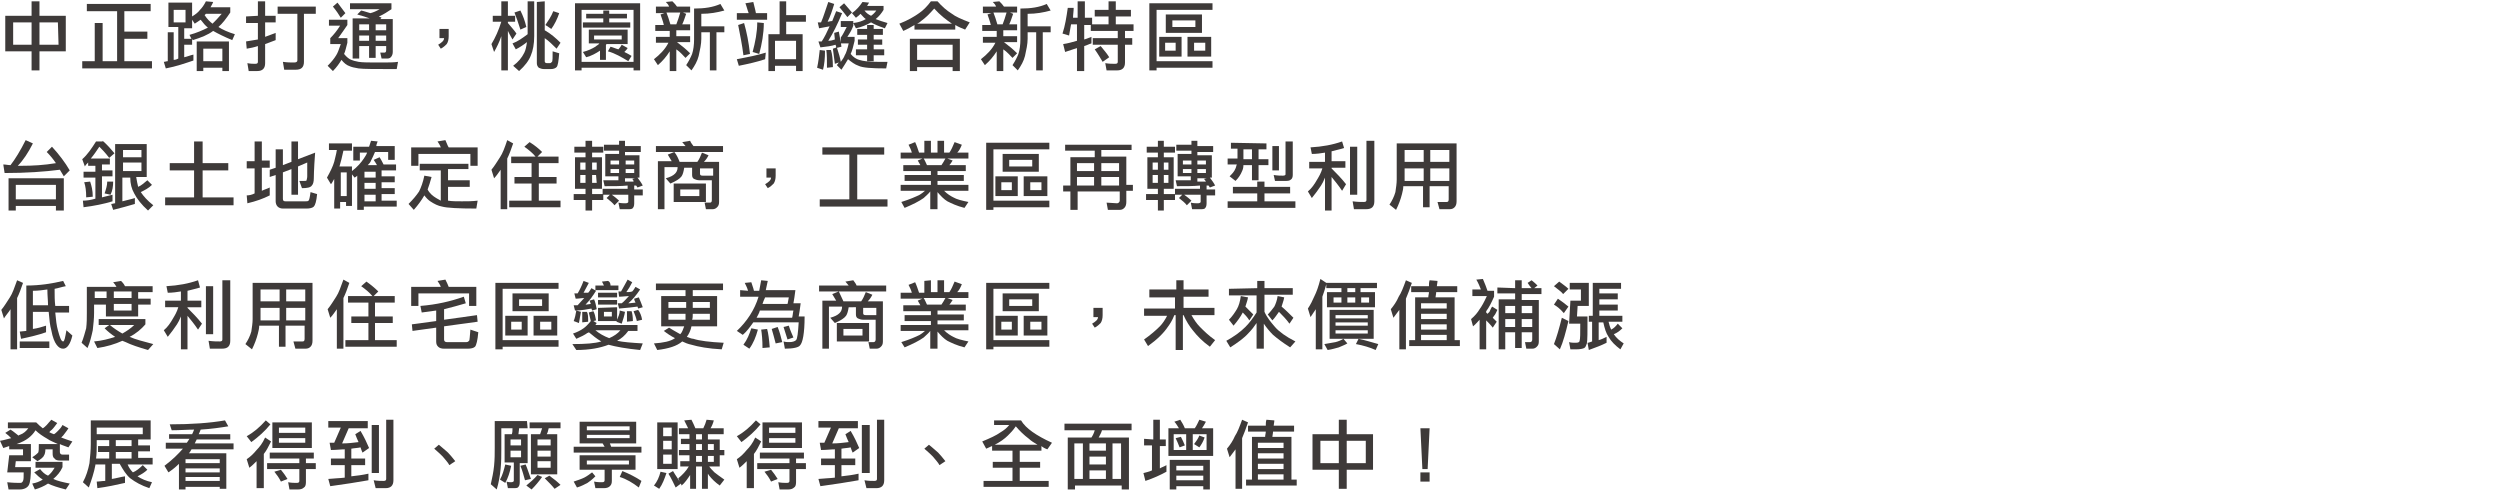 <?xml version="1.0" encoding="utf-8"?>
<!-- Generator: Adobe Illustrator 25.2.3, SVG Export Plug-In . SVG Version: 6.00 Build 0)  -->
<svg version="1.1" id="圖層_1" xmlns="http://www.w3.org/2000/svg" xmlns:xlink="http://www.w3.org/1999/xlink" x="0px" y="0px"
	 viewBox="0 0 380 75" style="enable-background:new 0 0 380 75;" xml:space="preserve">
<style type="text/css">
	.st0{fill:#3E3A39;}
</style>
<path class="st0" d="M4.8,2.4V0.2H6v2.2h4v5.4H6v2.9H4.8V7.8h-4V2.4H4.8z M4.8,3.4H2v3.4h2.8V3.4z M8.8,3.4H6v3.4h2.9L8.8,3.4
	L8.8,3.4z"/>
<path class="st0" d="M22.9,0.6v1.1h-4v3.1h3.5v1.1h-3.5v3.4h4.2v1.1H12.5V9.3h1.9V3.5h1.2v5.8h2.2V1.7h-4.6V0.6H22.9z"/>
<path class="st0" d="M29.2,0.6v1.9c0.5-0.3,0.9-0.6,1.2-1c0.3-0.3,0.6-0.7,0.9-1.3l1.1,0.1c-0.1,0.3-0.3,0.6-0.4,0.8h3v0.8
	c-0.6,0.9-1.2,1.7-1.8,2.2c0.6,0.4,1.5,0.8,2.5,1.1l-0.4,0.9c-1.2-0.5-2.2-1-2.9-1.4c-0.8,0.6-1.8,1-3.1,1.4l-0.1-0.2v0.9H28v1.9
	c0.5-0.1,0.9-0.3,1.4-0.4v0.9c-1.2,0.4-2.6,0.9-4.2,1.2l-0.3-1c0.2,0,0.4-0.1,0.6-0.1V4.9h0.9v4.2c0.3,0,0.5-0.1,0.7-0.2V4.1h-1.5
	V0.4h3.6V0.6z M28.2,1.5h-1.8v1.9h1.8V1.5z M28.8,5.3c1.1-0.3,2-0.7,2.8-1.1c-0.4-0.3-0.7-0.7-1.1-1.2c-0.3,0.2-0.6,0.4-0.9,0.6
	L29.2,3v1.3H28v1.6h1.1L28.8,5.3z M34.8,10.8h-1v-0.5h-2.9v0.5h-1V6.3h4.9V10.8z M33.8,9.3V7.4h-2.9v1.9H33.8z M32.3,3.6
	c0.4-0.4,0.9-0.9,1.4-1.5h-2.4c-0.1,0.1-0.1,0.1-0.2,0.2C31.5,2.9,31.9,3.3,32.3,3.6z"/>
<path class="st0" d="M39.2,2.4V0.2h1.1v2.2h1.6v1h-1.6v2.2c0.5-0.2,1.1-0.4,1.6-0.6v1.1c-0.5,0.2-1.1,0.4-1.6,0.6v2.9
	c0,0.4-0.1,0.7-0.3,0.9s-0.5,0.3-0.9,0.3h-1.3l-0.2-1.2c0.5,0.1,0.9,0.1,1.2,0.1s0.4-0.1,0.4-0.3V7c-0.6,0.2-1.1,0.3-1.7,0.4
	l-0.1-1.1C38,6.2,38.6,6.1,39.2,6V3.5h-1.8v-1L39.2,2.4L39.2,2.4z M48,1v1.1h-1.8v7.3c0,0.4-0.1,0.7-0.3,0.9c-0.2,0.2-0.5,0.3-1,0.3
	h-1.7L43,9.4c0.7,0.1,1.2,0.1,1.7,0.1c0.3,0,0.5-0.1,0.5-0.3V2.1h-3V1H48z"/>
<path class="st0" d="M52.8,3v0.8c-0.4,0.6-0.9,1.3-1.4,2h1.4v0.7c-0.2,0.7-0.3,1.3-0.5,1.7c0.4,0.5,0.8,0.8,1.1,0.9
	c0.2,0.1,0.6,0.2,1.1,0.3c0.6,0.1,1.6,0.1,3.3,0.1c1.2,0,2.1,0,2.7-0.1l-0.2,1.1c-3.2,0-5.1,0-5.8-0.1c-0.6-0.1-1.1-0.2-1.5-0.4
	c-0.3-0.1-0.7-0.4-1.1-0.9c-0.3,0.5-0.7,1.1-1.3,1.7L49.8,10c0.6-0.6,1-1.1,1.3-1.6c0.2-0.3,0.4-0.8,0.7-1.7h-1.6V5.8
	c0.5-0.5,1-1.1,1.5-1.9H50V3H52.8z M52.5,2l-0.7,0.7c-0.3-0.5-0.7-1.1-1.2-1.7l0.7-0.6C51.7,0.9,52.1,1.5,52.5,2z M59.5,0.6v0.8
	c-0.6,0.4-1.2,0.8-1.9,1.1c0.1,0.1,0.3,0.1,0.4,0.2l-0.2,0.2h1.9v5c0,0.3-0.1,0.6-0.3,0.8c-0.2,0.2-0.4,0.2-0.7,0.2H58L57.8,8h0.6
	c0.2,0,0.3-0.1,0.3-0.4V7h-1.6v1.8h-1V7h-1.5v1.9h-1V2.8h2.6c-0.5-0.2-1.2-0.4-1.9-0.6l0.6-0.6c0.5,0.1,1,0.3,1.4,0.4
	c0.4-0.1,0.9-0.3,1.4-0.6h-4.5V0.5h6.3V0.6z M56.1,4.6V3.7h-1.5v0.9H56.1z M56.1,6.2V5.4h-1.5v0.8H56.1z M57.1,4.6h1.6V3.7h-1.6V4.6
	z M57.1,6.2h1.6V5.4h-1.6V6.2z"/>
<path class="st0" d="M67.9,6.7c-0.2,0.2-0.5,0.5-0.9,0.7l-0.4-0.6c0.5-0.3,0.9-0.6,0.9-1h-0.7V4.4h1.4v1.1C68.2,6,68.1,6.4,67.9,6.7
	z"/>
<path class="st0" d="M76.2,2.4V0.2h1v2.2h1.1v0.9h-1.1v0.2c0.4,0.5,0.9,1,1.3,1.6L77.9,6c-0.3-0.5-0.5-0.9-0.7-1.3v6h-1V5.5
	c-0.3,0.9-0.7,1.7-1.1,2.4l-0.4-1.2c0.6-1,1.1-2.1,1.5-3.4h-1.3V2.4H76.2z M81.2,0.2v5.3c0,1.2-0.2,2.2-0.5,2.9
	c-0.3,0.8-0.9,1.6-1.8,2.4L78,10c0.8-0.6,1.3-1.2,1.7-2c0.2-0.4,0.3-0.9,0.4-1.6c-0.5,0.4-1.1,0.8-1.7,1.1l-0.5-0.9
	c0.8-0.3,1.5-0.8,2.3-1.4v-5H81.2z M80,4.1l-0.9,0.4c-0.3-1-0.6-1.8-0.9-2.6l0.9-0.3C79.5,2.4,79.8,3.2,80,4.1z M82.8,0.2v4.4
	c0.9,0.5,1.7,1.2,2.4,1.9l-0.6,0.9c-0.6-0.6-1.2-1.2-1.8-1.6v3.5c0,0.2,0.1,0.3,0.4,0.3h0.4c0.1,0,0.2-0.1,0.3-0.2
	C84,9.3,84,8.7,84,7.8l1,0.3c-0.1,1.2-0.2,1.9-0.4,2.1c-0.2,0.2-0.5,0.3-0.9,0.3h-1c-0.3,0-0.6-0.1-0.8-0.2
	c-0.2-0.2-0.3-0.4-0.3-0.7V0.3L82.8,0.2L82.8,0.2z M85,2c-0.3,0.9-0.7,1.7-1.2,2.4l-0.9-0.6c0.4-0.6,0.9-1.3,1.2-2.1L85,2z"/>
<path class="st0" d="M97.3,10.7h-1v-0.4h-7.9v0.4h-1V0.5h9.9V10.7z M96.3,9.4V1.5h-7.9v7.9H96.3z M95.4,4.6v2.1h-3.2
	c-0.1,0.1-0.1,0.1-0.1,0.2v2.2h-0.9V7.7c-0.6,0.4-1.3,0.8-2.1,1l-0.5-0.8c0.8-0.2,1.4-0.5,1.9-0.8c0.2-0.2,0.5-0.3,0.6-0.5h-1.6V4.5
	h5.9V4.6z M91.7,2.1V1.6h0.9v0.5h2.7v0.7h-2.7v0.6h3.2v0.8h-7.2V3.4h3.1V2.8h-2.6V2.1H91.7z M94.5,5.4h-4.2V6h4.2V5.4z M94,7.5
	c0.2-0.2,0.4-0.5,0.5-0.7l0.9,0.5c-0.1,0.2-0.3,0.4-0.5,0.6c0.4,0.2,0.8,0.4,1.1,0.6l-0.5,0.8c-1-0.6-2-1.2-3.1-1.5l0.4-0.7
	C93.2,7.2,93.6,7.4,94,7.5z"/>
<path class="st0" d="M102.9,1h2v0.9h-1.1l0.5,0.2c-0.2,0.6-0.4,1.2-0.6,1.6h1.2v0.9h-2.1v0.9h2.1v0.9h-2c0.8,0.6,1.4,1.1,2,1.7
	l-0.7,0.7c-0.4-0.4-0.8-0.9-1.4-1.3v3.3h-1v-3c-0.5,0.8-1.1,1.5-1.8,2.1L99.4,9c0.9-0.7,1.7-1.5,2.2-2.5h-1.9V5.6h2.1V4.7h-2.2V3.8
	h1.3c-0.1-0.5-0.3-1-0.5-1.6L101,2h-1.3V1h2c-0.1-0.3-0.3-0.5-0.5-0.7l1-0.1C102.5,0.5,102.7,0.7,102.9,1z M102.8,3.7
	c0.2-0.5,0.4-1.1,0.6-1.8h-2.1c0.2,0.5,0.4,1.1,0.6,1.8H102.8z M110.1,1.6c-1.1,0.3-2.2,0.5-3.5,0.5V4h3.5v0.9h-1.2v5.8h-1V4.9h-1.3
	v1c0,0.8-0.2,1.7-0.4,2.6c-0.2,0.8-0.6,1.5-1.1,2.2l-0.8-0.8c0.4-0.6,0.7-1.2,0.9-1.7c0.2-0.6,0.3-1.4,0.3-2.2V1.3
	c1.6,0,2.9-0.2,4-0.7L110.1,1.6z"/>
<path class="st0" d="M114.9,2h1.7v1H112V2h1.8c-0.2-0.5-0.3-1-0.5-1.5l1.2-0.2C114.6,0.8,114.8,1.4,114.9,2z M116.3,9
	c-1.2,0.4-2.5,0.7-4,1L112,9c1.6-0.3,3.1-0.6,4.4-1L116.3,9L116.3,9z M114,8.2l-1,0.2c-0.2-1.6-0.5-3.1-0.8-4.6l0.9-0.3
	C113.5,4.9,113.8,6.4,114,8.2z M116.1,3.5c0,1.6-0.3,3.2-0.7,4.7l-1-0.3c0.4-1.5,0.7-3,0.7-4.5L116.1,3.5z M119.5,0.2v2.1h3v1h-3
	v1.9h2.5v5.6h-1V10h-3.2v0.8h-1V5.2h1.7v-5H119.5z M121,9V6.2h-3.2V9H121z"/>
<path class="st0" d="M126.8,0.6c-0.3,1-0.6,1.9-1,2.7c0.2,0,0.4-0.1,0.7-0.1c0.2-0.5,0.4-1,0.6-1.5L128,2c-0.7,1.7-1.4,3.1-2.1,4.2
	c0.4,0,0.7-0.1,1-0.2c0-0.3-0.1-0.7-0.1-1l0.7-0.2c0.1,0.7,0.3,1.5,0.4,2.3l-0.8,0.2c0-0.2,0-0.3-0.1-0.5c-0.6,0.2-1.4,0.3-2.3,0.4
	l-0.3-0.9c0.2,0,0.4,0,0.5,0c0.4-0.6,0.8-1.4,1.2-2.3c-0.5,0.1-1,0.2-1.6,0.3l-0.2-0.9c0.2,0,0.3,0,0.5,0c0.4-0.9,0.7-2,1.1-3.1
	L126.8,0.6z M125.4,7.7c0,1.2-0.1,2.1-0.3,2.9l-0.9-0.3c0.2-0.9,0.3-1.8,0.4-2.7L125.4,7.7z M126.6,10.2l-0.9,0.1c0-1.1,0-2-0.1-2.7
	h0.7C126.5,8.2,126.6,9.1,126.6,10.2z M127.8,9.4c0.3-0.4,0.5-0.7,0.6-1c0.2-0.3,0.4-0.9,0.6-1.8h-1.2V5.7c0.3-0.4,0.6-1,0.9-1.6
	h-0.9V3.2h1.9v0.7c-0.2,0.6-0.5,1.1-0.9,1.7h1.1v0.6c-0.2,0.9-0.4,1.6-0.6,2c0.4,0.5,0.9,0.8,1.3,0.9c0.6,0.2,1.5,0.3,2.8,0.3
	c0.5,0,1,0,1.5,0l-0.2,1c-2.2,0-3.6-0.1-4.2-0.4c-0.6-0.2-1.1-0.6-1.6-1c-0.3,0.5-0.6,1-1,1.6l-0.7-0.7c0.1-0.1,0.2-0.3,0.3-0.4
	l-0.6,0.2c-0.1-0.8-0.2-1.5-0.3-2.3l0.6-0.2C127.5,8.1,127.7,8.8,127.8,9.4z M129.5,1.9l-0.7,0.7c-0.3-0.4-0.7-0.9-1.2-1.5l0.7-0.6
	C128.7,1,129.2,1.5,129.5,1.9z M132.1,0.4c-0.1,0.2-0.2,0.3-0.3,0.5h2.5v0.6c-0.3,0.5-0.7,1-1.2,1.4c0.5,0.2,1.1,0.4,1.8,0.6
	l-0.4,0.8c-0.9-0.3-1.6-0.6-2.1-0.9c-0.7,0.4-1.4,0.7-2.3,0.9l-0.4-0.8c0.8-0.1,1.4-0.3,1.9-0.6c-0.3-0.2-0.5-0.5-0.8-0.8
	c-0.2,0.2-0.4,0.4-0.7,0.6L129.5,2c0.7-0.5,1.2-1.1,1.6-1.7L132.1,0.4z M131.8,4.4V3.8h1v0.6h1.4v0.9h-1.4V6h1.3v0.8h-1.3v0.7h1.6
	v0.9h-1.6v0.9h-1V8.4h-1.7V7.5h1.7V6.8h-1.4V6h1.4V5.3h-1.5V4.4H131.8z M132.4,2.4c0.3-0.2,0.6-0.5,0.8-0.8h-1.8
	C131.7,2,132,2.2,132.4,2.4z"/>
<path class="st0" d="M142.5,0.2c0.7,0.8,1.4,1.4,2.2,1.9c0.5,0.4,1.4,0.8,2.7,1.3l-0.7,1.1c-0.5-0.2-1-0.4-1.5-0.7v0.7H139V3.8
	c-0.5,0.3-1,0.6-1.7,0.9l-0.6-1.1c1.3-0.5,2.3-1.1,3-1.6c0.6-0.4,1.2-1,1.8-1.8h0.5H142.5z M145.9,10.8h-1.1v-0.6h-5.4v0.6h-1.1V5.9
	h7.6V10.8z M144.8,9.1V6.8h-5.4v2.3H144.8z M144.7,3.6c-0.9-0.6-1.8-1.3-2.7-2.3c-0.7,0.8-1.3,1.4-2,1.9c-0.2,0.2-0.4,0.3-0.6,0.4
	H144.7z"/>
<path class="st0" d="M152.6,1h2v0.9h-1.1l0.5,0.2c-0.2,0.6-0.4,1.2-0.6,1.6h1.2v0.9h-2.1v0.9h2.1v0.9h-2c0.8,0.6,1.4,1.1,2,1.7
	l-0.7,0.7c-0.4-0.4-0.8-0.9-1.4-1.3v3.3h-1v-3c-0.5,0.8-1.1,1.5-1.8,2.1L149.1,9c0.9-0.7,1.7-1.5,2.2-2.5h-1.9V5.6h2.1V4.7h-2.2V3.8
	h1.3c-0.1-0.5-0.3-1-0.5-1.6l0.6-0.2h-1.3V1h2c-0.1-0.3-0.3-0.5-0.5-0.7l1-0.1C152.2,0.5,152.4,0.7,152.6,1z M152.4,3.7
	c0.2-0.5,0.4-1.1,0.6-1.8h-2c0.2,0.5,0.4,1.1,0.6,1.8H152.4z M159.7,1.6c-1.1,0.3-2.2,0.5-3.5,0.5V4h3.5v0.9h-1.2v5.8h-1V4.9h-1.3v1
	c0,0.8-0.2,1.7-0.4,2.6c-0.2,0.8-0.6,1.5-1.1,2.2l-0.8-0.8c0.4-0.6,0.7-1.2,0.9-1.7c0.2-0.6,0.3-1.4,0.3-2.2V1.3
	c1.6,0,2.9-0.2,4-0.7L159.7,1.6z"/>
<path class="st0" d="M163.2,1.2c0,0.5-0.1,1-0.1,1.5h0.7V0.2h1.1v2.5h1.1v1h2.5V2.5h-2.1v-1h2.1V0.2h1.1v1.3h2.3v1h-2.3v1.2h2.7v1
	H171v1.1h1.1v1H171v2.7c0,0.4-0.1,0.7-0.3,0.9s-0.5,0.3-0.9,0.3h-1.6L168,9.6c0.6,0.1,1.1,0.1,1.5,0.1c0.3,0,0.4-0.1,0.4-0.3V6.8
	h-3.8v-1h3.8V4.7h-4.1V3.8h-1V6c0.4-0.1,0.8-0.3,1.1-0.4v1c-0.4,0.1-0.7,0.3-1.1,0.4v3.8h-1.1V7.3c-0.6,0.2-1.2,0.4-1.8,0.6
	l-0.3-1.2c0.7-0.1,1.4-0.3,2.1-0.5V3.7h-0.9c-0.1,0.6-0.2,1.2-0.3,1.7l-1-0.3c0.4-1.2,0.6-2.5,0.8-3.9H163.2z M168.6,8.7l-1,0.7
	c-0.3-0.5-0.7-1.2-1.2-1.9l0.9-0.5C167.8,7.6,168.3,8.2,168.6,8.7z"/>
<path class="st0" d="M184.3,1.5h-8.5v7.8h8.5v1h-8.5v0.4h-1.1V0.5h9.6V1.5z M179.6,5.6v3h-3.4v-3H179.6z M178.7,6.5h-1.6v1.2h1.6
	V6.5z M182.7,2.2V5h-5.5V2.2H182.7z M181.7,3.1h-3.5v1h3.5V3.1z M184.1,5.6v3h-3.6v-3H184.1z M183.2,6.5h-1.7v1.2h1.7V6.5z"/>
<path class="st0" d="M5,21.8c-0.7,1.4-1.5,2.6-2.3,3.4c0.2,0,0.4,0,0.6,0c1.7,0,3.4-0.1,5.2-0.4c-0.4-0.6-0.9-1.2-1.4-1.7l0.8-0.8
	c1.1,1.2,2,2.4,2.7,3.6l-0.9,0.9c-0.2-0.3-0.4-0.7-0.6-1c-2.3,0.3-5.1,0.5-8.4,0.5L0.5,25c0.4,0,0.7,0.1,1.1,0.1
	c0.7-0.9,1.5-2.2,2.3-3.8L5,21.8z M9.7,32H8.5v-0.7H2.4V32H1.3v-4.9h8.4V32z M8.5,30.3v-2.2H2.4v2.2H8.5z"/>
<path class="st0" d="M15.6,21.4c0.7,0.6,1.3,1.3,1.8,1.9L16.6,24c-0.6-0.8-1.1-1.3-1.5-1.7c-0.4,0.6-0.8,1.2-1.3,1.8h2.9V25h-1.2
	v0.9h1.6v0.9h-1.6V30c0.5-0.1,1.1-0.3,1.6-0.4v1c-1.3,0.4-2.8,0.7-4.4,0.9l-0.1-1c0.6,0,1.2-0.1,1.9-0.3V27h-1.8v-0.9h1.8v-0.9h-1.1
	v-0.5c-0.2,0.2-0.4,0.4-0.5,0.6l-0.4-1.1c0.8-0.7,1.4-1.6,2.1-2.7h0.5h0.5V21.4z M14.1,29.9l-1,0.1c0-1-0.1-1.7-0.3-2.3l0.9-0.1
	C13.9,28.2,14.1,28.9,14.1,29.9z M17.2,27.6c0,0.7-0.1,1.4-0.4,2l-0.9-0.2c0.2-0.6,0.4-1.2,0.4-1.8H17.2z M22.4,26.9h-1.7
	c0.1,0.6,0.2,1.1,0.3,1.5c0.5-0.2,0.9-0.6,1.4-1l0.7,0.7c-0.5,0.5-1.1,0.8-1.7,1.1c0.4,0.6,1,1.3,1.9,2L22.5,32
	c-1-0.9-1.7-1.8-2.1-2.6c-0.4-0.7-0.6-1.5-0.6-2.4h-1.2v3.6c0.7-0.2,1.3-0.3,1.9-0.5V31c-1,0.3-2.1,0.6-3.3,0.9L16.9,31
	c0.2,0,0.4-0.1,0.6-0.1v-9h4.8v5H22.4z M21.5,23.9v-1.1h-2.8v1.1H21.5z M21.5,26v-1.3h-2.8V26H21.5z"/>
<path class="st0" d="M29.5,24.8v-3.3h1.3v3.3h3.9v1.1h-3.9V30h4.7v1.2H25.1V30h4.4v-4.1h-3.7v-1.1H29.5z"/>
<path class="st0" d="M38.7,24.4v-2.9h1.1v2.9H41v1.1h-1.2V29c0.4-0.2,0.8-0.3,1.2-0.5v1.2c-1,0.5-2.1,0.9-3.4,1.2l-0.1-1.2
	c0.4,0,0.8-0.1,1.2-0.3v-3.8h-1.2v-1.1h1.2V24.4z M47.7,27.1c0,0.5-0.1,0.9-0.3,1.1c-0.2,0.3-0.7,0.4-1.5,0.4l-0.4-1.1h0.7
	c0.2,0,0.4,0,0.4-0.1s0.1-0.3,0.1-0.6v-2.1l-1.4,0.6v4.3h-1v-3.9L43,26.2v4c0,0.3,0.1,0.4,0.4,0.4h3c0.2,0,0.4,0,0.5-0.1
	c0.1-0.1,0.2-0.5,0.3-1.3l1,0.3c-0.1,1.1-0.3,1.7-0.5,1.9c-0.2,0.2-0.6,0.3-1.1,0.3H43c-0.3,0-0.6-0.1-0.8-0.3
	c-0.2-0.2-0.3-0.5-0.3-0.8v-4L41,26.9v-1.1l0.9-0.3v-2.8H43v2.4l1.3-0.5v-3.1h1v2.7l2.6-1C47.7,25.8,47.7,27.1,47.7,27.1z"/>
<path class="st0" d="M53.5,21.9v1h-1.3c-0.2,1-0.4,1.7-0.6,2.4h1.9V26c0.8-0.6,1.4-1.3,1.8-1.9c0.2-0.3,0.4-0.6,0.5-0.9h-1.1v1.2h-1
	v-2.1h2.4c0.1-0.3,0.2-0.6,0.3-0.9l1,0.1c-0.1,0.3-0.2,0.5-0.2,0.7H60v2.1h-1v-1.2h-2c-0.2,0.5-0.4,0.9-0.6,1.3
	c-0.1,0.3-0.3,0.5-0.5,0.7h1.4c-0.1-0.2-0.3-0.5-0.5-0.8l0.9-0.4c0.2,0.3,0.4,0.7,0.6,1.1h1.9v0.9H58v0.9h2v0.9h-2v0.9h2v0.9h-2v1
	h2.3v0.9h-5v0.5h-1v-5.2c-0.1,0.1-0.2,0.2-0.4,0.3l-0.4-0.5v4.8h-0.9v-0.6h-0.9v1h-0.9v-4.5c-0.2,0.3-0.3,0.6-0.5,0.8l-0.6-1
	c0.5-0.9,0.9-1.7,1.1-2.4c0.1-0.5,0.3-1.1,0.4-1.8H50v-1h3.5V21.9z M52.7,29.8v-3.6h-0.9v3.6H52.7z M57.1,26.1h-1.7V27h1.7V26.1z
	 M57.1,27.8h-1.7v0.9h1.7V27.8z M57.1,30.6v-1h-1.7v1H57.1z"/>
<path class="st0" d="M71.2,24.7v1h-3.1v1.7h3.3v1h-3.3v2.1c0.6,0.1,1.3,0.1,2.1,0.1c0.8,0,1.6,0,2.4-0.1l-0.2,1.2
	c-2.7,0-4.5-0.1-5.2-0.3c-0.6-0.1-1.2-0.4-1.8-0.8c-0.3-0.2-0.6-0.5-0.9-0.9c-0.4,0.7-0.9,1.4-1.6,2.2L62.1,31
	c0.7-0.7,1.2-1.3,1.6-1.9c0.3-0.6,0.6-1.4,0.8-2.4l1.1,0.2c-0.2,0.7-0.4,1.4-0.6,1.9c0.3,0.6,0.8,1,1.3,1.3c0.2,0.1,0.5,0.3,0.7,0.4
	v-4.6h-3.2v-1h7.4V24.7z M68.2,22.4h4.4v2.8h-1.1v-1.8h-7.9v1.8h-1.1v-2.8H67c-0.1-0.3-0.3-0.6-0.5-0.9l1.2-0.2
	C67.9,21.7,68,22.1,68.2,22.4z"/>
<path class="st0" d="M78,21.8c-0.3,0.9-0.6,1.7-0.9,2.3v7.7h-1v-6c-0.3,0.4-0.6,0.9-1,1.3l-0.4-1.3c0.5-0.6,0.9-1.3,1.3-1.9
	c0.4-0.6,0.7-1.4,1.1-2.6L78,21.8z M82.4,23.1l-0.7,0.7h3.2v1h-3v2.1h2.7v1h-2.7v2.6h3.3v1h-7.8v-1h3.4v-2.6h-2.6v-1h2.6v-2.1h-3.1
	v-1h3.7c-0.4-0.5-1-1-1.7-1.5l0.8-0.7C81.3,22.1,81.9,22.6,82.4,23.1z"/>
<path class="st0" d="M89,22.3v-0.9h1v0.9h1.7v0.9H90v0.7h1.5v4.8H90v0.8h1.7v0.9H90V32h-1v-1.6h-1.8v-0.9H89v-0.8h-1.6v-4.8H89v-0.7
	h-1.7v-0.9H89z M89,25.8v-1.1h-0.8v1.1H89z M89,26.6h-0.8v1.2H89V26.6z M90,25.8h0.7v-1.1H90V25.8z M90.6,26.6H90v1.2h0.7L90.6,26.6
	L90.6,26.6z M94.1,22.2v-0.8H95v0.8h2.4v0.9H95v0.5h2.2V27h-0.3c0.3,0.4,0.6,0.8,0.8,1.2l-0.8,0.3c-0.1-0.1-0.1-0.2-0.2-0.3
	c-0.1,0-0.2,0-0.3,0v0.6h1.3v0.9h-1.3v1.2c0,0.4-0.1,0.6-0.2,0.7c-0.1,0.2-0.4,0.2-0.8,0.2h-1.2l-0.2-1c0.4,0.1,0.8,0.1,1.1,0.1
	c0.2,0,0.4-0.1,0.4-0.2v-1.1H93c0.4,0.3,0.8,0.6,1.1,0.9l-0.7,0.7c-0.3-0.4-0.7-0.7-1.2-1.1l0.5-0.5h-1.1v-0.9h3.8v-0.5
	c-1,0.1-2.1,0.1-3.5,0.1l-0.2-0.9c0.8,0,1.6,0,2.3,0v-0.6h-2v-3.4h2.1v-0.5h-2.3V22h2.3V22.2z M94.1,25v-0.6h-1.3V25H94.1z
	 M94.1,25.7h-1.3v0.6h1.3V25.7z M95.1,25h1.3v-0.6h-1.3V25z M96.4,25.7h-1.3v0.6h1.3V25.7z M96.1,27.2l0.4-0.1H95v0.5
	c0.5,0,0.9,0,1.3,0C96.3,27.4,96.2,27.3,96.1,27.2z"/>
<path class="st0" d="M105.4,22.2h4.5v0.9H99.7v-0.9h4.5c-0.2-0.2-0.3-0.4-0.5-0.6l1.2-0.2C105,21.7,105.2,21.9,105.4,22.2z
	 M103.3,24.6h2.7c0.3-0.4,0.5-0.9,0.7-1.4l1,0.4c-0.2,0.4-0.4,0.7-0.7,1h2.3v6.1c0,0.4-0.1,0.6-0.3,0.8c-0.2,0.2-0.4,0.3-0.7,0.3h-1
	l-0.2-1h0.8c0.2,0,0.3-0.1,0.3-0.4v-3h-1.9c-0.3,0-0.6-0.1-0.8-0.2c-0.2-0.1-0.3-0.3-0.3-0.6v-1.1H104c-0.1,0.6-0.2,1-0.4,1.3
	c-0.3,0.4-0.8,0.7-1.7,1.1l-0.7-0.8c0.7-0.2,1.1-0.4,1.4-0.7c0.2-0.2,0.4-0.5,0.4-1h-2v6.4h-1v-7.3h2.1c-0.2-0.3-0.4-0.7-0.6-1
	l1-0.4C102.9,23.6,103.1,24.1,103.3,24.6z M107.3,27.9v2.8h-4.9v-2.8H107.3z M106.3,28.8h-2.9v1h2.9V28.8z M106.4,26.4
	c0,0.2,0.1,0.3,0.4,0.3h1.6v-1.1h-2V26.4z"/>
<path class="st0" d="M117.6,27.9c-0.2,0.2-0.5,0.5-0.9,0.7l-0.4-0.6c0.5-0.3,0.9-0.6,0.9-1h-0.7v-1.4h1.4v1.1
	C117.9,27.2,117.8,27.6,117.6,27.9z"/>
<path class="st0" d="M134.4,22.4v1.1h-4.1v6.8h4.6v1.1h-10.3v-1.1h4.5v-6.8H125v-1.1H134.4z"/>
<path class="st0" d="M141.5,21.4v1.8h1v-1.8h1v1.8h0.8c0.3-0.4,0.5-0.9,0.8-1.6l1.1,0.4c-0.2,0.5-0.4,0.9-0.7,1.2h1.7v0.9H144
	l0.8,0.3c-0.2,0.3-0.3,0.5-0.5,0.7h2.5V26h-4.3v0.6h4v0.9h-4v0.6h4.7V29h-3.7c0.5,0.5,1,0.8,1.4,1c0.5,0.3,1.3,0.5,2.3,0.7l-0.6,0.9
	c-1.2-0.3-2-0.7-2.6-1c-0.5-0.3-1-0.8-1.5-1.4v2.6h-1.1v-2.7c-0.3,0.4-0.7,0.7-1,1c-0.7,0.5-1.7,1-2.9,1.5l-0.5-0.9
	c1.3-0.4,2.2-0.8,2.8-1.1c0.3-0.2,0.6-0.4,0.8-0.6h-3.7v-0.9h4.6v-0.6h-4v-0.9h4V26h-4.2v-0.9h2.6c-0.1-0.2-0.3-0.5-0.4-0.7l0.7-0.3
	h-3.3v-0.9h1.7c-0.1-0.4-0.3-0.8-0.5-1.2l1-0.4c0.2,0.4,0.4,1,0.6,1.6h0.8v-1.8H141.5z M143.1,25.1c0.2-0.3,0.4-0.6,0.6-1h-3.3
	c0.2,0.3,0.3,0.6,0.5,1H143.1z"/>
<path class="st0" d="M159.5,22.7H151v7.8h8.5v1H151v0.4h-1.1V21.7h9.6V22.7z M154.7,26.8v3h-3.4v-3H154.7z M153.8,27.7h-1.6v1.2h1.6
	V27.7z M157.9,23.4v2.7h-5.5v-2.7H157.9z M156.9,24.3h-3.5v1h3.5V24.3z M159.2,26.8v3h-3.6v-3H159.2z M158.3,27.7h-1.7v1.2h1.7V27.7
	z"/>
<path class="st0" d="M172,21.9v0.9h-4.6v1h3.8v4.3h1V29h-1v1.7c0,0.4-0.1,0.7-0.3,0.9c-0.2,0.2-0.4,0.3-0.7,0.3h-1.8l-0.2-1.1
	l1.6,0.1c0.2,0,0.4-0.2,0.4-0.4v-1.4h-6.4v2.8h-1.1v-2.8h-1.1v-0.9h1.1v-4.3h3.7v-1h-4.5V22H172V21.9z M166.3,26v-1.2h-2.6V26H166.3
	z M166.3,28.2v-1.3h-2.6v1.3H166.3z M167.4,26h2.7v-1.2h-2.7V26z M170.1,28.2v-1.3h-2.7v1.3H170.1z"/>
<path class="st0" d="M176,22.3v-0.9h0.9v0.9h1.7v0.9h-1.7v0.7h1.5v4.8h-1.5v0.8h1.7v0.9h-1.7V32H176v-1.6h-1.8v-0.9h1.8v-0.8h-1.6
	v-4.8h1.6v-0.7h-1.7v-0.9H176z M176,25.8v-1.1h-0.8v1.1H176z M176,26.6h-0.8v1.2h0.8V26.6z M176.9,25.8h0.7v-1.1h-0.7V25.8z
	 M177.6,26.6h-0.7v1.2h0.7V26.6z M181.1,22.2v-0.8h0.9v0.8h2.4v0.9H182v0.5h2.2V27h-0.3c0.3,0.4,0.6,0.8,0.8,1.2l-0.8,0.3
	c-0.1-0.1-0.1-0.2-0.2-0.3c-0.1,0-0.2,0-0.3,0v0.6h1.3v0.9h-1.3v1.2c0,0.4-0.1,0.6-0.2,0.7c-0.1,0.2-0.4,0.2-0.8,0.2h-1.2l-0.2-1
	c0.4,0.1,0.8,0.1,1.1,0.1c0.2,0,0.4-0.1,0.4-0.2v-1.1H180c0.4,0.3,0.8,0.6,1.1,0.9l-0.7,0.7c-0.3-0.4-0.7-0.7-1.2-1.1l0.5-0.5h-1.1
	v-0.9h3.8v-0.5c-1,0.1-2.1,0.1-3.5,0.1l-0.2-0.9c0.8,0,1.6,0,2.3,0v-0.6h-2v-3.4h2.1v-0.5h-2.3V22h2.3V22.2z M181.1,25v-0.6h-1.3V25
	H181.1z M181.1,25.7h-1.3v0.6h1.3V25.7z M182,25h1.3v-0.6H182V25z M183.3,25.7H182v0.6h1.3V25.7z M183,27.2l0.4-0.1H182v0.5
	c0.5,0,0.9,0,1.3,0C183.2,27.4,183.1,27.3,183,27.2z"/>
<path class="st0" d="M192.5,21.8v0.9h-1.2v1.5h1.5v0.9h-1.5v2.3h-1v-2.3H189c0,0.4-0.1,0.7-0.2,0.9c-0.2,0.5-0.5,1-1,1.5l-0.9-0.7
	c0.4-0.4,0.7-0.7,0.9-1.2c0.1-0.2,0.1-0.4,0.2-0.6h-1.4v-0.9h1.5v-1.5h-1v-0.9L192.5,21.8L192.5,21.8z M191.1,28.4v-0.8h1.1v0.8h3.9
	v1h-3.9v1.2h4.7v1h-10.3v-1h4.5v-1.2h-3.7v-1H191.1z M190.3,22.7H189v1.5h1.3V22.7z M194.4,22.2v3.7h-1v-3.7H194.4z M196.5,21.5v5.1
	c0,0.3-0.1,0.6-0.3,0.7c-0.2,0.2-0.5,0.2-0.9,0.2h-1.5l-0.2-0.9c0.6,0.1,1.1,0.1,1.4,0.1s0.4-0.1,0.4-0.2v-5H196.5z"/>
<path class="st0" d="M204.3,22.5c-0.6,0.2-1.2,0.3-1.9,0.5v1.5h2.1v1h-2.1v0.1c0.7,0.7,1.5,1.5,2.2,2.4l-0.6,1
	c-0.6-0.9-1.2-1.6-1.6-2.1V32h-1v-5c-0.2,0.5-0.4,0.9-0.6,1.2c-0.4,0.6-0.9,1.3-1.4,1.9l-0.6-1c0.6-0.5,1-1.1,1.4-1.8
	c0.3-0.5,0.6-1,0.8-1.7h-2v-1h2.4v-1.4c-0.6,0.1-1.3,0.2-2,0.2l-0.2-1c1.8-0.1,3.4-0.4,4.8-0.9L204.3,22.5z M206.3,22.3v7.3h-1.1
	v-7.3H206.3z M208.9,21.4v9.2c0,0.4-0.1,0.7-0.3,0.9c-0.2,0.2-0.5,0.3-1,0.3h-1.8l-0.2-1.2c0.7,0.1,1.3,0.1,1.7,0.1
	c0.3,0,0.4-0.1,0.4-0.3v-9H208.9z"/>
<path class="st0" d="M221.4,21.8v8.8c0,0.4-0.1,0.7-0.3,0.9c-0.2,0.2-0.4,0.3-0.8,0.3h-1.5l-0.3-1.1h1.4c0.2,0,0.3-0.1,0.3-0.4v-2
	h-2.9v3.2h-1v-3.2h-3c0,0.4-0.1,0.8-0.2,1.2c-0.2,0.8-0.5,1.6-0.9,2.4l-1-0.8c0.4-0.6,0.7-1.2,0.9-1.9c0.1-0.7,0.2-1.3,0.2-1.9v-5.5
	h0.5H221.4z M216.4,24.6v-1.8h-2.9v1.8H216.4z M216.4,27.5v-1.9h-2.9v1.9H216.4z M217.4,24.6h2.9v-1.8h-2.9V24.6z M217.4,27.5h2.9
	v-1.9h-2.9V27.5z"/>
<path class="st0" d="M3.5,43c-0.3,0.9-0.6,1.7-0.9,2.3v7.8h-1V47c-0.3,0.5-0.7,0.9-1,1.4l-0.4-1.3c0.5-0.6,0.9-1.3,1.3-1.9
	s0.7-1.5,1.1-2.6L3.5,43z M10,43.5c-0.6,0.1-1.1,0.3-1.7,0.4c0,1,0,1.8,0.1,2.6h2.1v1H8.4c0.1,1.1,0.2,2,0.4,2.7
	c0.3,1.1,0.5,1.7,0.8,1.7c0.2,0,0.3-0.6,0.5-1.7L11,51c-0.3,1.3-0.8,2-1.4,2c-0.4,0-0.7-0.2-1-0.6C8.3,52,8,51.3,7.8,50.2
	c-0.2-0.7-0.3-1.6-0.4-2.8H5V50c0.7-0.1,1.4-0.3,2-0.5v1c-1.1,0.4-2.4,0.7-3.8,1L3,50.4c0.3,0,0.7-0.1,1-0.1v-6.9
	c2.1,0,3.9-0.3,5.6-0.7L10,43.5z M7.5,51.9v1H3v-1H7.5z M7.2,44c-0.7,0.1-1.4,0.2-2.2,0.2v2.2h2.3C7.3,45.7,7.2,44.9,7.2,44z"/>
<path class="st0" d="M19,43.5h4.2v0.9H21v1h1.9v0.9H21v1.8h-4.9v-1.8h-1.8v1.3c0,0.8-0.1,1.7-0.2,2.6c-0.2,0.9-0.4,1.8-0.8,2.7
	l-0.9-0.8c0.3-0.7,0.5-1.5,0.7-2.2c0.1-0.8,0.1-1.6,0.1-2.3v-4h4.5c-0.1-0.2-0.3-0.5-0.5-0.7l1.2-0.2C18.6,42.9,18.8,43.1,19,43.5z
	 M22.1,48.6v0.7c-0.6,0.7-1.4,1.4-2.4,1.9c0.9,0.4,2.1,0.7,3.6,1.1l-0.8,0.9c-1.4-0.4-2.6-0.8-3.4-1.2c-0.2-0.1-0.3-0.1-0.5-0.2
	c-1.1,0.5-2.4,0.9-3.8,1.1l-0.5-1c1.2-0.1,2.3-0.4,3.2-0.7c-0.6-0.4-1.1-0.8-1.6-1.3l0.7-0.5H15v-0.9h7.1V48.6z M16.2,44.3h-1.8v1
	h1.8V44.3z M18.6,50.7c0.7-0.4,1.3-0.8,1.8-1.3h-3.7C17.3,49.9,17.9,50.3,18.6,50.7z M20,44.3h-2.7v1H20V44.3z M17.3,47.2H20v-1
	h-2.7V47.2z"/>
<path class="st0" d="M30.4,43.7c-0.6,0.2-1.2,0.3-1.9,0.5v1.5h2.1v1h-2.1v0.1c0.7,0.7,1.5,1.5,2.2,2.4l-0.6,0.9
	c-0.6-0.9-1.2-1.6-1.6-2.1v5.1h-1v-5c-0.2,0.5-0.4,0.9-0.6,1.2c-0.4,0.6-0.9,1.3-1.4,1.9l-0.6-1c0.6-0.5,1-1.1,1.4-1.8
	c0.3-0.5,0.6-1,0.8-1.7h-2v-1h2.4v-1.4c-0.6,0.1-1.3,0.2-2,0.2l-0.2-1c1.8-0.1,3.4-0.4,4.8-0.9L30.4,43.7z M32.4,43.5v7.3h-1.1v-7.3
	H32.4z M35,42.6v9.2c0,0.4-0.1,0.7-0.3,0.9s-0.5,0.3-1,0.3h-1.8l-0.2-1.2c0.7,0.1,1.3,0.1,1.7,0.1c0.3,0,0.4-0.1,0.4-0.3v-9H35z"/>
<path class="st0" d="M47.5,43v8.8c0,0.4-0.1,0.7-0.3,0.9S46.8,53,46.4,53h-1.5l-0.3-1.1H46c0.2,0,0.3-0.1,0.3-0.4v-2h-2.9v3.2h-1
	v-3.2h-3c0,0.4-0.1,0.8-0.2,1.2c-0.2,0.8-0.5,1.6-0.9,2.4l-1-0.8c0.4-0.6,0.7-1.2,0.9-1.9c0.1-0.7,0.2-1.3,0.2-1.9V43H39H47.5z
	 M42.5,45.8V44h-2.9v1.8H42.5z M42.5,48.7v-1.9h-2.9v1.9H42.5z M43.5,45.8h2.9V44h-2.9V45.8z M43.5,48.7h2.9v-1.9h-2.9V48.7z"/>
<path class="st0" d="M53.1,43c-0.3,0.9-0.6,1.7-0.9,2.3V53h-1v-6c-0.3,0.4-0.6,0.9-1,1.3L49.8,47c0.5-0.6,0.9-1.3,1.3-1.9
	c0.4-0.6,0.7-1.5,1.1-2.6L53.1,43z M57.5,44.3L56.8,45H60v1h-3v2.1h2.7v1H57v2.6h3.3v1h-7.8v-1H56v-2.6h-2.6v-1H56V46h-3.1v-1h3.7
	c-0.4-0.5-1-1-1.7-1.5l0.8-0.7C56.4,43.3,57,43.8,57.5,44.3z"/>
<path class="st0" d="M70.8,46.1c-1,0.3-2.1,0.6-3.3,0.9v1.6l5-0.7l0.1,1l-5.1,0.7v2c0,0.2,0.1,0.4,0.4,0.4h3c0.2,0,0.3-0.1,0.4-0.2
	c0.1-0.1,0.1-0.7,0.2-1.7l1.2,0.4c-0.1,1.2-0.3,2-0.5,2.2C72,52.9,71.6,53,71.1,53h-3.6c-0.4,0-0.7-0.1-0.9-0.3
	c-0.2-0.2-0.3-0.4-0.3-0.8v-2.1l-3.6,0.5l-0.1-1l3.7-0.5v-1.6c-0.7,0.1-1.4,0.2-2.2,0.3l-0.2-1c2.5-0.2,4.6-0.7,6.6-1.4L70.8,46.1z
	 M68.2,43.6h4.2v2.9h-1.1v-1.9h-7.7v1.9h-1.1v-2.9H67c-0.1-0.3-0.3-0.6-0.5-0.9l1.2-0.2C67.9,42.9,68.1,43.3,68.2,43.6z"/>
<path class="st0" d="M84.9,43.9h-8.5v7.8h8.5v1h-8.5v0.4h-1.1V43h9.6V43.9z M80.2,48v3h-3.4v-3H80.2z M79.3,48.9h-1.6v1.2h1.6V48.9z
	 M83.4,44.6v2.7h-5.5v-2.7H83.4z M82.4,45.5h-3.5v1h3.5V45.5z M84.7,48v3h-3.6v-3H84.7z M83.8,48.9h-1.7v1.2h1.7V48.9z"/>
<path class="st0" d="M90.6,48.7l-0.4,0.1l0.5,0.3c-0.1,0.1-0.1,0.2-0.2,0.3h6.4v0.9h-1.4c-0.5,0.7-1.1,1.2-1.7,1.5
	c0.9,0.2,2.2,0.3,3.9,0.4l-0.4,1c-2.1-0.2-3.7-0.5-4.8-0.8c-1.3,0.5-2.9,0.8-4.9,0.8L87,52.3c2,0,3.4-0.1,4.4-0.4
	c-0.7-0.4-1.3-0.9-1.9-1.4c-0.1,0.1-0.1,0.1-0.2,0.1c-0.4,0.3-1,0.6-1.7,0.9l-0.5-0.8c0.6-0.2,1.2-0.5,1.6-0.8
	c0.3-0.2,0.7-0.6,1.1-1.1c-0.1-0.4-0.2-0.9-0.3-1.3l0.7-0.2C90.4,47.7,90.5,48.1,90.6,48.7z M89.5,43c-0.3,0.6-0.6,1.1-0.8,1.5
	c0.2,0,0.5,0,0.7,0c0.2-0.2,0.3-0.4,0.5-0.7l0.7,0.4c-0.5,0.8-1,1.5-1.6,2.1c0.3,0,0.6-0.1,0.8-0.1c-0.1-0.2-0.1-0.4-0.2-0.5
	l0.7-0.2c0.2,0.4,0.3,1,0.4,1.5L90,47.2c0-0.1-0.1-0.2-0.1-0.3c-0.6,0.1-1.5,0.3-2.5,0.3l-0.2-0.8c0.2,0,0.4,0,0.6,0
	c0.3-0.3,0.6-0.7,1-1.1c-0.4,0-0.8,0.1-1.3,0.1l-0.2-0.8c0.1,0,0.3,0,0.5,0c0.3-0.5,0.6-1.1,0.9-1.9L89.5,43z M88.3,47.4
	c-0.1,0.6-0.2,1.1-0.3,1.7l-0.8-0.3c0.2-0.5,0.3-1,0.4-1.6L88.3,47.4z M89.4,48.9L88.5,49c0-0.7,0-1.2,0-1.6h0.7
	C89.4,47.7,89.4,48.2,89.4,48.9z M92.6,51.4c0.7-0.3,1.3-0.7,1.7-1.2h-3.8C91.1,50.7,91.8,51.1,92.6,51.4z M92.8,43.4H94v0.7h-3.5
	v-0.7h1.3c-0.1-0.2-0.2-0.4-0.3-0.6l0.9-0.1C92.7,42.8,92.8,43.1,92.8,43.4z M93.8,44.5v0.7h-2.9v-0.7H93.8z M93.8,45.6v0.7h-2.9
	v-0.7H93.8z M93.8,46.7v1.9c0.2-0.5,0.4-0.9,0.4-1.4l0.8,0.2c-0.1,0.6-0.3,1.2-0.5,1.8l-0.8-0.3c0,0,0-0.1,0.1-0.1h-2.9v-2
	L93.8,46.7L93.8,46.7z M93,47.4h-1.2v0.7H93V47.4z M96.1,42.9c-0.3,0.6-0.6,1.1-0.9,1.5c0.3,0,0.6,0,0.9-0.1
	c0.2-0.2,0.3-0.4,0.5-0.7l0.7,0.4c-0.6,0.9-1.2,1.6-1.8,2.1c0.4,0,0.8-0.1,1.1-0.1c-0.1-0.2-0.2-0.4-0.2-0.6l0.7-0.2
	c0.2,0.4,0.4,1,0.6,1.5L97,46.9c0-0.1-0.1-0.2-0.1-0.3c-0.7,0.1-1.6,0.2-2.8,0.3l-0.2-0.8h0.6c0.4-0.3,0.7-0.7,1.1-1.1
	c-0.4,0-0.9,0.1-1.5,0.1L94,44.3c0.1,0,0.3,0,0.4,0c0.3-0.5,0.6-1.1,1-1.8L96.1,42.9z M96.2,48.8l-0.9,0.1v-1.6H96
	C96.1,47.6,96.2,48.1,96.2,48.8z M97.6,48.6l-0.8,0.2c-0.1-0.5-0.3-1-0.5-1.5l0.7-0.2C97.3,47.5,97.5,48,97.6,48.6z"/>
<path class="st0" d="M109.9,43.1v1h-4.6V45h3.7v4.6h-3.9c-0.1,0.6-0.4,1.2-0.7,1.6c0.3,0.1,0.7,0.3,1,0.3c0.9,0.3,2.5,0.5,4.6,0.6
	l-0.3,1c-2-0.1-3.6-0.4-4.6-0.7c-0.5-0.1-1-0.3-1.4-0.5c-0.8,0.7-2.1,1.1-3.8,1.3l-0.5-1c1.4-0.1,2.5-0.3,3.2-0.8
	c-0.6-0.3-1.2-0.7-1.7-1.1l0.8-0.5c0.6,0.4,1.2,0.7,1.7,1c0.3-0.3,0.4-0.7,0.6-1.2h-3.5V45h3.7v-0.9h-4.5v-1H109.9z M104.3,46.8
	v-0.9h-2.7v0.9H104.3z M104.2,47.7h-2.6v0.9h2.6C104.2,48.4,104.2,48.1,104.2,47.7z M107.9,47.7h-2.6c0,0.3,0,0.7-0.1,0.9h2.7V47.7z
	 M105.3,46.8h2.6v-0.9h-2.6V46.8z"/>
<path class="st0" d="M113.7,44.2c-0.1-0.4-0.3-0.8-0.5-1.2l1-0.1c0.1,0.4,0.3,0.8,0.4,1.3h0.8c0.1-0.5,0.2-1,0.3-1.6l1,0.1
	c-0.1,0.5-0.2,1-0.3,1.4h4.5c-0.1,0.8-0.2,1.5-0.3,2h1.1c-0.1,0.8-0.2,1.5-0.3,2h0.9c0,2.6-0.3,4-0.7,4.4c-0.2,0.3-1,0.5-2.3,0.5
	l-0.2-1.1c0.3,0.1,0.6,0.1,0.9,0.1c0.4,0,0.8-0.1,1-0.3s0.3-1.1,0.4-2.7h-6.9c-0.5,0.7-1,1.4-1.6,1.9l-0.9-0.6
	c1.5-1.4,2.7-3.2,3.3-5.2h-2.8v-1L113.7,44.2L113.7,44.2z M115.2,50.1c-0.3,1.1-0.7,2.1-1.3,2.9l-0.9-0.6c0.6-0.8,0.9-1.6,1.2-2.5
	L115.2,50.1z M115,48.3h5.4c0.1-0.3,0.1-0.7,0.2-1.1h-5.1C115.4,47.6,115.2,47.9,115,48.3z M117,52.8l-1.1,0.1
	c0-1.2-0.1-2.2-0.2-2.8l0.9-0.1C116.8,50.7,116.9,51.6,117,52.8z M115.9,46.2h3.8c0.1-0.3,0.1-0.6,0.2-1h-3.6
	C116.1,45.6,116,45.9,115.9,46.2z M118.9,52l-1,0.2c-0.2-0.8-0.4-1.5-0.6-2.2l0.9-0.3C118.5,50.4,118.7,51.2,118.9,52z M120.6,51.3
	l-0.9,0.3c-0.2-0.6-0.4-1.3-0.6-1.9l0.8-0.2C120.1,50.2,120.4,50.8,120.6,51.3z"/>
<path class="st0" d="M130.2,43.4h4.5v0.9h-10.2v-0.9h4.5c-0.2-0.2-0.3-0.4-0.5-0.6l1.2-0.2C129.9,42.9,130.1,43.1,130.2,43.4z
	 M128.2,45.8h2.7c0.3-0.4,0.5-0.9,0.7-1.4l1,0.4c-0.2,0.4-0.4,0.7-0.7,1h2.3v6.1c0,0.4-0.1,0.6-0.3,0.8c-0.2,0.2-0.4,0.3-0.7,0.3h-1
	l-0.2-1h0.8c0.2,0,0.3-0.2,0.3-0.4v-3h-1.9c-0.3,0-0.6-0.1-0.8-0.2c-0.2-0.1-0.3-0.3-0.3-0.6v-1.1H129c-0.1,0.6-0.2,1-0.4,1.3
	c-0.3,0.4-0.8,0.7-1.7,1.1l-0.7-0.8c0.7-0.2,1.1-0.4,1.4-0.7c0.2-0.2,0.4-0.5,0.4-1h-2V53h-1v-7.3h2.1c-0.2-0.3-0.4-0.7-0.6-1l1-0.4
	C127.7,44.8,128,45.3,128.2,45.8z M132.1,49.1v2.8h-4.9v-2.8H132.1z M131.1,50h-2.9v1h2.9V50z M131.2,47.6c0,0.2,0.1,0.3,0.4,0.3
	h1.6v-1.1h-2V47.6z"/>
<path class="st0" d="M141.5,42.6v1.8h1v-1.8h1v1.8h0.8c0.3-0.4,0.5-0.9,0.8-1.6l1.1,0.4c-0.2,0.5-0.4,0.9-0.7,1.2h1.7v0.9H144
	l0.8,0.3c-0.2,0.3-0.3,0.5-0.5,0.7h2.5v0.9h-4.3v0.6h4v0.9h-4v0.6h4.7v0.9h-3.7c0.5,0.5,1,0.8,1.4,1c0.5,0.3,1.3,0.5,2.3,0.7
	l-0.6,0.9c-1.2-0.3-2-0.7-2.6-1c-0.5-0.3-1-0.8-1.5-1.4V53h-1.1v-2.7c-0.3,0.4-0.7,0.7-1,1c-0.7,0.5-1.7,1-2.9,1.5L137,52
	c1.3-0.4,2.2-0.8,2.8-1.1c0.3-0.2,0.6-0.4,0.8-0.6h-3.7v-0.9h4.6v-0.6h-4v-0.9h4v-0.6h-4.2v-0.9h2.6c-0.1-0.2-0.3-0.5-0.4-0.7
	l0.7-0.3h-3.3v-0.9h1.7c-0.1-0.4-0.3-0.8-0.5-1.2l1-0.4c0.2,0.4,0.4,1,0.6,1.6h0.8v-1.8L141.5,42.6L141.5,42.6z M143.1,46.3
	c0.2-0.3,0.4-0.6,0.6-1h-3.3c0.2,0.3,0.3,0.6,0.5,1H143.1z"/>
<path class="st0" d="M159.5,43.9H151v7.8h8.5v1H151v0.4h-1.1V43h9.6V43.9z M154.7,48v3h-3.4v-3H154.7z M153.8,48.9h-1.6v1.2h1.6
	V48.9z M157.9,44.6v2.7h-5.5v-2.7H157.9z M156.9,45.5h-3.5v1h3.5V45.5z M159.2,48v3h-3.6v-3H159.2z M158.3,48.9h-1.7v1.2h1.7V48.9z"
	/>
<path class="st0" d="M167.3,49.1c-0.2,0.2-0.5,0.5-0.9,0.7l-0.4-0.6c0.5-0.3,0.9-0.6,0.9-1h-0.7v-1.4h1.4v1.1
	C167.6,48.4,167.5,48.8,167.3,49.1z"/>
<path class="st0" d="M178.8,44v-1.4h1.1V44h3.8v1.1h-3.8v1.7h4.7v1.1h-3.5c0.4,0.7,0.8,1.3,1.3,1.8c0.6,0.6,1.3,1.3,2.3,2l-0.8,1
	c-1.1-0.8-1.9-1.6-2.6-2.5c-0.5-0.6-1-1.4-1.4-2.3h-0.1v5.3h-1.1v-5.3h-0.2c-0.3,0.8-0.7,1.4-1,1.8c-0.6,0.9-1.6,1.9-3,2.9l-0.6-1
	c1-0.7,1.8-1.4,2.4-2c0.4-0.4,0.8-1,1.1-1.6h-3.5v-1.1h4.7v-1.7h-3.9V44H178.8z"/>
<path class="st0" d="M191.1,43.8v-1.1h1.1v1.1h4.3v1h-4.3v2.6c0.4,0.9,1,1.6,1.6,2.3c0.6,0.7,1.7,1.5,3.1,2.2l-0.8,0.9
	c-1.1-0.7-1.9-1.3-2.6-1.9c-0.5-0.5-1-1.1-1.4-1.7V53H191v-3.9c-0.4,0.6-0.8,1.1-1.2,1.5c-0.7,0.8-1.7,1.5-2.8,2.2l-0.6-1
	c1.1-0.6,2.1-1.3,2.9-2.1c0.6-0.6,1.2-1.4,1.7-2.2v-2.6h-4.2v-1L191.1,43.8L191.1,43.8z M189.7,45.2c-0.1,0.6-0.3,1-0.4,1.4
	c0.4,0.4,0.8,0.8,1.2,1.2l-0.6,0.9c-0.3-0.5-0.7-0.9-1-1.2c-0.3,0.6-0.8,1.3-1.4,2l-0.7-0.9c0.5-0.5,0.9-1.1,1.2-1.6s0.5-1.2,0.6-2
	L189.7,45.2z M195.2,45.2c-0.1,0.6-0.3,1-0.4,1.4c0.6,0.5,1.2,1.1,1.8,1.7l-0.6,0.9c-0.5-0.7-1.1-1.3-1.6-1.8
	c-0.3,0.4-0.6,0.9-1,1.3l-0.7-0.9c0.4-0.4,0.7-0.8,1-1.2c0.2-0.4,0.4-0.9,0.5-1.6L195.2,45.2z"/>
<path class="st0" d="M201.6,43h7.7v0.8h-2.5v0.6h2.2v2.3h-7.3v-2.3h2.2v-0.6h-2.3v-0.6c-0.2,0.7-0.4,1.4-0.6,1.9v8h-1V47
	c-0.3,0.4-0.5,0.8-0.8,1.2l-0.4-1.3c0.4-0.6,0.7-1.2,1-1.9c0.3-0.6,0.6-1.4,0.9-2.6L201.6,43z M204.8,52.2c-0.5,0.3-0.9,0.4-1.3,0.6
	c-0.4,0.1-1,0.3-1.7,0.4l-0.5-0.9c0.6-0.1,1.2-0.2,1.7-0.3c0.4-0.1,0.9-0.3,1.2-0.5L204.8,52.2z M208.8,47.1v4.4h-6.7v-4.4H208.8z
	 M203.9,45.2h-1.2V46h1.2V45.2z M207.9,48.4v-0.5H203v0.5H207.9z M207.9,49.5V49H203v0.5H207.9z M207.9,50.2H203v0.5h4.9V50.2z
	 M206,43.8h-1.2v0.6h1.2V43.8z M206,45.2h-1.2V46h1.2V45.2z M209.5,52.3l-0.4,0.9c-0.9-0.4-1.9-0.7-3-0.9l0.4-0.8
	C207.5,51.7,208.4,52,209.5,52.3z M208.1,45.2h-1.2V46h1.2V45.2z"/>
<path class="st0" d="M214.6,43c-0.3,0.9-0.6,1.7-0.9,2.4v7.7h-1v-6c-0.3,0.4-0.6,0.8-0.9,1.2l-0.4-1.3c0.5-0.6,0.9-1.2,1.2-1.9
	c0.4-0.6,0.7-1.4,1.1-2.5L214.6,43z M217.2,43.5c0-0.3,0-0.6,0.1-0.9l1.2,0.1c0,0.3-0.1,0.6-0.1,0.8h3.1v0.9h-3.2
	c0,0.3-0.1,0.6-0.1,0.8h2.9v6.5h0.8v0.9h-7.7v-0.9h0.9v-6.5h2c0-0.3,0.1-0.5,0.1-0.8h-2.7v-0.9H217.2z M219.9,46.9v-0.8H216v0.8
	H219.9z M219.9,48.5v-0.8H216v0.8H219.9z M219.9,50.1v-0.8H216v0.8H219.9z M219.9,51.7v-0.8H216v0.8H219.9z"/>
<path class="st0" d="M226.1,44.2h1v0.9c-0.4,0.9-0.8,1.7-1.2,2.2v0.2c0.1,0.1,0.1,0.1,0.2,0.2c0.1-0.1,0.2-0.2,0.3-0.3
	c0.1-0.2,0.2-0.5,0.4-0.8l0.8,0.5c-0.2,0.4-0.3,0.7-0.5,0.9c-0.1,0.1-0.1,0.2-0.2,0.3c0.2,0.2,0.4,0.4,0.6,0.6l-0.6,0.9
	c-0.3-0.4-0.7-0.8-1-1.1v4.4h-1v-4.5c-0.3,0.3-0.6,0.7-1,1l-0.3-1.1c0.6-0.5,1-1,1.3-1.5c0.3-0.4,0.7-1.1,1.1-2h-2.2v-1h1.3
	c-0.2-0.5-0.4-1-0.7-1.5l1-0.1C225.7,43.1,225.9,43.6,226.1,44.2z M230.3,43.8v-1.2h1v1.2h1.5c-0.2-0.2-0.4-0.5-0.6-0.8l0.6-0.4
	c0.4,0.3,0.7,0.6,0.9,0.8l-0.5,0.4h1.1v0.9h-3v0.9h2.6v6.3c0,0.4-0.1,0.6-0.3,0.8c-0.2,0.2-0.4,0.3-0.7,0.3H232l-0.2-1h0.8
	c0.2,0,0.3-0.2,0.3-0.4v-1.1h-1.6v2.4h-1v-2.4h-1.5v2.6h-1v-7.6h2.5v-0.9h-2.7v-0.9L230.3,43.8L230.3,43.8z M230.3,47.6v-1.1h-1.5
	v1.1H230.3z M230.3,49.7v-1.2h-1.5v1.2H230.3z M231.3,47.6h1.6v-1.1h-1.6V47.6z M231.3,49.7h1.6v-1.2h-1.6V49.7z"/>
<path class="st0" d="M238.4,43.9l-0.8,0.8c-0.3-0.4-0.8-0.7-1.4-1.2l0.8-0.7C237.5,43.2,238,43.5,238.4,43.9z M238.4,48.8
	c-0.4,1.7-0.8,3.2-1.3,4.3l-0.9-0.8c0.4-1,0.8-2.4,1.2-4L238.4,48.8z M238.4,46.6l-0.7,1c-0.5-0.6-1-1-1.5-1.3l0.6-0.9
	C237.4,45.8,237.9,46.2,238.4,46.6z M241.5,43v3.5h-1.7l-0.1,1.6h1.6c0,2.3,0,3.7-0.1,4.1c-0.1,0.3-0.2,0.6-0.4,0.7
	c-0.2,0.1-0.6,0.2-1.2,0.2c-0.3,0-0.5,0-0.9,0l-0.2-1.1c0.3,0.1,0.7,0.1,1,0.1c0.4,0,0.6-0.1,0.6-0.3c0.1-0.3,0.1-1.1,0.1-2.6h-1.7
	l0.2-3.5h1.6V44h-1.7v-1H241.5z M246.4,43.9h-3.3v0.7h2.8v0.9h-2.8v0.8h2.8v0.9h-2.8V48h3.5v0.9h-2.1c0.1,0.4,0.2,0.8,0.4,1.2
	c0.4-0.2,0.7-0.5,1-0.9l0.7,0.7c-0.4,0.4-0.8,0.7-1.3,0.9c0.4,0.6,0.9,1,1.5,1.4l-0.5,0.9c-0.8-0.6-1.4-1.2-1.8-1.9
	c-0.4-0.6-0.6-1.3-0.8-2.2H243v2.7c0.4-0.1,0.8-0.3,1.2-0.5v0.9c-0.8,0.4-1.6,0.7-2.7,1.1l-0.2-1.1c0.2,0,0.4-0.1,0.7-0.2v-3h-0.5
	V48h0.6v-5h4.3V43.9z"/>
<path class="st0" d="M5.5,64.2c0.3,0.3,0.6,0.6,1,0.9c0.2-0.1,0.4-0.3,0.6-0.5c0.2-0.2,0.4-0.5,0.7-0.8l0.9,0.5
	c-0.3,0.4-0.5,0.7-0.8,1c-0.1,0.1-0.3,0.2-0.4,0.4c0.2,0.1,0.4,0.2,0.7,0.3c0.2-0.1,0.4-0.3,0.6-0.5C9,65.3,9.3,65,9.5,64.6l0.9,0.5
	c-0.3,0.5-0.6,0.8-0.8,1.1c-0.1,0.1-0.2,0.2-0.3,0.3c0.5,0.2,1.1,0.4,1.7,0.6L10.4,68c-0.5-0.2-0.9-0.3-1.3-0.5v1.2
	c0,0.2,0.1,0.4,0.4,0.4h1V70H9.1c-0.4,0-0.7-0.1-0.8-0.3C8,69.5,8,69.2,8,68.8v-0.5H6.9c0,0.4-0.1,0.8-0.2,0.9
	c-0.1,0.3-0.5,0.6-1,0.9l-0.8-0.6c0.5-0.3,0.8-0.6,0.9-0.7c0.1-0.2,0.1-0.6,0.1-1.3h2.9c-0.6-0.3-1.2-0.5-1.6-0.8
	c-0.7-0.4-1.3-0.8-1.8-1.3c-0.3,0.5-0.7,0.9-1.1,1.2c-0.4,0.3-0.9,0.6-1.8,0.9h2.2v2.6H2.4L2.3,71h2.4c0,1.4-0.1,2.3-0.3,2.7
	c-0.2,0.4-0.7,0.7-1.4,0.7H1.3l-0.2-1.1c0.9,0.1,1.6,0.1,2,0.1c0.2,0,0.3-0.1,0.4-0.3c0.1-0.2,0.1-0.6,0.1-1.3H1.1l0.3-2.6h2.1v-0.9
	H1.4v-0.5c-0.3,0.1-0.6,0.2-0.9,0.3L0,67c0.7-0.1,1.2-0.3,1.7-0.4c-0.3-0.3-0.5-0.5-0.9-0.8l0.8-0.5c0.5,0.3,0.9,0.7,1.2,0.9
	c0.1,0,0.1-0.1,0.2-0.1c0.6-0.2,1-0.6,1.3-1H1.2v-0.9H5.5z M9.5,70.2V71c-0.3,0.7-0.8,1.3-1.4,1.8c0.6,0.3,1.5,0.5,2.5,0.7L10,74.4
	c-1.2-0.3-2.1-0.6-2.7-0.9c-0.6,0.4-1.3,0.7-2,0.9l-0.4-0.9c0.6-0.1,1.1-0.3,1.6-0.6c-0.5-0.3-0.9-0.7-1.3-1.1l0.9-0.5
	c0.3,0.4,0.7,0.8,1.2,1c0.4-0.3,0.7-0.7,1-1.2H5.4v-0.9H9.5z"/>
<path class="st0" d="M23.2,69.7v0.9h-3.8c0.2,0.5,0.5,0.9,0.8,1.2c0.5-0.2,1-0.6,1.5-1.1l0.7,0.7c-0.4,0.4-0.9,0.7-1.5,1
	c0.6,0.4,1.3,0.7,2.2,0.9l-0.4,0.9c-1.2-0.4-2.1-0.9-2.9-1.5c-0.6-0.5-1.1-1.3-1.6-2.2H17v2.3c0.7-0.1,1.3-0.3,2-0.4v1
	c-1.3,0.3-2.7,0.6-4.2,0.8l-0.1-1c0.4,0,0.8-0.1,1.3-0.1v-2.5h-1.5v0.1c-0.2,1.1-0.6,2.3-1,3.4l-0.9-0.8c0.5-0.9,0.8-1.9,1-2.9
	c0.1-1,0.2-2,0.2-2.9v-3.6h9.1v2.9H21v0.9h1.8v0.9H21v1h2.2V69.7z M14.7,67.6c0,0.7,0,1.4-0.1,2.1h2v-1h-1.7v-0.9h1.7v-0.9h-1.9
	V67.6z M14.7,65v1h7v-1H14.7z M20,66.9h-2.4v0.9H20V66.9z M20,69.7v-1h-2.4v1H20z"/>
<path class="st0" d="M34.7,64.8c-1.2,0.2-2.6,0.4-4.2,0.5c-0.1,0.3-0.2,0.5-0.3,0.7H35v0.8h-5.1c-0.1,0.2-0.2,0.4-0.3,0.6h5.9v0.9
	h-6.4c0,0.1-0.1,0.1-0.1,0.2c-0.1,0.2-0.2,0.3-0.3,0.4h5.7v5.4h-1V74h-5.2v0.4h-1v-3.9c-0.5,0.5-1,0.9-1.6,1.3l-0.6-1
	c1.2-0.9,2.1-1.8,2.8-2.6h-2.6v-0.9h3.2c0.1-0.2,0.3-0.4,0.4-0.6h-3.1V66h3.5c0.1-0.2,0.2-0.4,0.3-0.7c-1,0-2.2,0.1-3.4,0.1
	l-0.3-0.9c3.3,0,6.1-0.2,8.4-0.6L34.7,64.8z M33.4,70.4v-0.6h-5.2v0.6H33.4z M33.4,71.8v-0.6h-5.2v0.6H33.4z M33.4,73.1v-0.6h-5.2
	v0.6H33.4z"/>
<path class="st0" d="M41.1,64.5c-0.8,1-1.8,1.9-2.9,2.7l-0.7-0.9c1.1-0.6,2-1.4,2.9-2.4L41.1,64.5z M41.2,67.1
	c-0.4,0.8-0.7,1.4-1.1,1.9v5.2H39v-4.1c-0.3,0.3-0.7,0.7-1.1,1l-0.4-1.3c0.6-0.4,1.1-0.9,1.5-1.4c0.4-0.4,0.9-1,1.3-1.9L41.2,67.1z
	 M47.7,68.8v0.9h-1.2v0.7H48v0.9h-1.5v2c0,0.4-0.1,0.7-0.3,0.8c-0.2,0.2-0.5,0.3-0.9,0.3H44l-0.2-1.1c0.5,0.1,1,0.1,1.3,0.1
	c0.3,0,0.4-0.1,0.4-0.3v-1.8h-4.9v-0.9h4.9v-0.7H41v-0.9H47.7z M47.4,64.2v3.9h-6v-3.9H47.4z M43.7,72.8l-1,0.4
	c-0.3-0.6-0.6-1-1-1.5l1-0.3C43.1,71.9,43.4,72.3,43.7,72.8z M46.4,65.8V65h-4v0.8H46.4z M46.4,66.6h-4v0.7h4V66.6z"/>
<path class="st0" d="M55.9,64.1v1H53l-1,2.3c0.9,0,1.7-0.1,2.5-0.2c-0.2-0.4-0.3-0.7-0.5-1.2l0.8-0.5c0.6,1,1,1.9,1.3,2.6l-1,0.7
	c-0.1-0.2-0.2-0.5-0.3-0.8c-0.4,0.1-0.9,0.1-1.4,0.2v1.5h2.1v1h-2.1v1.7c0.9-0.1,1.7-0.2,2.6-0.4v1c-1.7,0.3-3.6,0.6-5.8,0.9
	l-0.3-1.1c0.9-0.1,1.7-0.1,2.5-0.2v-1.9h-2.1v-1h2.1v-1.4c-0.6,0-1.3,0.1-2.1,0.1l-0.2-1.1c0.2,0,0.5,0,0.7,0l1-2.3h-1.9v-1h6V64.1z
	 M57.6,64.6v7.3h-1.1v-7.3H57.6z M59.8,63.8V73c0,0.4-0.1,0.7-0.3,0.9c-0.2,0.2-0.5,0.3-0.9,0.3h-1.5L56.8,73
	c0.6,0.1,1.1,0.1,1.5,0.1c0.3,0,0.4-0.1,0.4-0.3v-9H59.8z"/>
<path class="st0" d="M68.3,70.7c-0.2-0.4-0.6-0.8-1-1.3c-0.3-0.3-0.7-0.7-1.3-1.2l0.7-0.6c0.4,0.3,0.8,0.7,1.4,1.2
	c0.3,0.3,0.7,0.8,1.1,1.3L68.3,70.7z"/>
<path class="st0" d="M80.2,65.1h-1.3c0,0.3-0.1,0.7-0.1,0.9h1.4v4.4H79v2.9c0,0.4-0.1,0.6-0.2,0.7c-0.1,0.2-0.4,0.2-0.8,0.2h-0.8
	l-0.2-1c0.3,0.1,0.5,0.1,0.7,0.1c0.2,0,0.4-0.1,0.4-0.2v-2.8h-1.4V66h1.1c0.1-0.3,0.1-0.6,0.1-0.9h-1.7v3.1c0,1,0,2-0.1,3
	c-0.1,1.1-0.3,2.2-0.6,3.2l-0.9-0.8c0.2-0.9,0.4-1.8,0.5-2.8s0.1-1.9,0.1-2.8v-4h4.9L80.2,65.1L80.2,65.1z M77.7,70.8
	c-0.2,1-0.5,1.9-0.9,2.6L76,72.9c0.4-0.7,0.6-1.5,0.8-2.3L77.7,70.8z M79.2,67.7v-0.9h-1.6v0.9H79.2z M79.2,68.5h-1.6v1h1.6V68.5z
	 M80.7,72.8L79.8,73c-0.2-0.7-0.4-1.5-0.7-2.2l0.8-0.2C80.2,71.3,80.4,72,80.7,72.8z M82.4,72.5c-0.5,0.7-1,1.3-1.6,1.9L80,73.8
	c0.6-0.5,1.2-1,1.7-1.6L82.4,72.5z M85.2,64.2v0.9h-1.8c-0.1,0.3-0.1,0.6-0.3,0.9h1.6v6.1h-4V66h1.4c0.1-0.3,0.2-0.6,0.3-0.9h-1.9
	v-0.9H85.2z M83.7,67.7v-0.9h-2v0.9H83.7z M83.7,69.4v-0.9h-2v0.9H83.7z M83.7,70.1h-2v1h2V70.1z M85.2,73.7l-0.9,0.6
	c-0.4-0.5-0.9-1-1.5-1.6l0.7-0.4C84.2,72.8,84.8,73.3,85.2,73.7z"/>
<path class="st0" d="M96.7,64.1v3.3h-4c0.1,0.2,0.1,0.3,0.2,0.5h4.6v0.9H87.2v-0.9h4.7c-0.1-0.2-0.2-0.3-0.3-0.5h-3.5v-3.3H96.7z
	 M90.5,72.4c-0.5,0.5-0.9,0.8-1.2,1c-0.4,0.2-0.9,0.5-1.6,0.7l-0.5-0.9c0.6-0.2,1.2-0.4,1.6-0.6c0.4-0.2,0.8-0.5,1.2-0.8L90.5,72.4z
	 M96.6,69.2v2.2H93v1.7c0,0.4-0.1,0.6-0.3,0.8c-0.2,0.2-0.5,0.3-0.9,0.3h-1.3l-0.2-1c0.5,0.1,0.9,0.1,1.2,0.1s0.4-0.1,0.4-0.3v-1.6
	h-3.8v-2.2H96.6z M95.7,65.4v-0.6h-6.5v0.6H95.7z M95.7,66.1h-6.5v0.5h6.5V66.1z M95.6,70h-6.4v0.6h6.4V70z M97.5,73.1l-0.4,1
	c-0.9-0.7-1.9-1.3-2.9-1.6l0.4-0.9C95.6,72,96.6,72.5,97.5,73.1z"/>
<path class="st0" d="M101.3,71.9c-0.3,0.9-0.6,1.7-1.1,2.4l-0.8-0.5c0.5-0.6,0.8-1.3,1-2.1L101.3,71.9z M103,64.2v7.1h-3.1v-7.1H103
	z M102.1,66.3V65h-1.3v1.3H102.1z M102.1,68.3V67h-1.3v1.3H102.1z M102.1,69.1h-1.3v1.4h1.3V69.1z M103.3,73.2l-0.2-0.5
	c0.6-0.5,1.2-1.1,1.6-1.8h-1.3v-0.8h1.4v-0.9h-1.6v-0.8h1.6v-0.9h-1.3v-0.8h1.3V66h-1.6v-0.9h1.4c-0.2-0.4-0.4-0.8-0.6-1.2l1.1-0.1
	c0.2,0.4,0.4,0.8,0.6,1.3h1.2c0.2-0.4,0.4-0.9,0.5-1.3l1.1,0.1c-0.1,0.4-0.3,0.9-0.5,1.2h2V66h-2.4v0.8h1.8v1.6h0.7v0.8h-0.7v1.7
	h-1.6c0.2,0.3,0.5,0.6,0.8,0.9c0.4,0.3,0.9,0.7,1.5,1.1l-0.7,0.9c-0.7-0.5-1.2-1-1.6-1.5c-0.1-0.1-0.1-0.2-0.2-0.3v2.3h-0.9v-3.4
	h-0.9v3.4h-0.9v-2.1c-0.4,0.6-0.8,1.2-1.3,1.6l-0.1-0.3l-0.8,0.6c-0.3-0.6-0.6-1.3-1.1-2.1l0.7-0.4
	C102.7,72.3,103.1,72.8,103.3,73.2z M106.7,66h-0.9v0.8h0.9V66z M105.8,68.4h0.9v-0.9h-0.9V68.4z M105.8,70.2h0.9v-0.9h-0.9V70.2z
	 M107.6,68.4h0.9v-0.9h-0.9V68.4z M107.6,70.2h0.9v-0.9h-0.9V70.2z"/>
<path class="st0" d="M115.6,64.5c-0.8,1-1.8,1.9-2.9,2.7l-0.7-0.9c1.1-0.6,2-1.4,2.9-2.4L115.6,64.5z M115.7,67.1
	c-0.4,0.8-0.7,1.4-1.1,1.9v5.2h-1.1v-4.1c-0.3,0.3-0.7,0.7-1.1,1l-0.4-1.3c0.6-0.4,1.1-0.9,1.5-1.4c0.4-0.4,0.9-1,1.3-1.9
	L115.7,67.1z M122.2,68.8v0.9H121v0.7h1.5v0.9H121v2c0,0.4-0.1,0.7-0.3,0.8c-0.2,0.2-0.5,0.3-0.9,0.3h-1.3l-0.2-1.1
	c0.5,0.1,1,0.1,1.3,0.1c0.3,0,0.4-0.1,0.4-0.3v-1.8h-4.9v-0.9h4.9v-0.7h-4.5v-0.9H122.2z M121.9,64.2v3.9h-6v-3.9H121.9z
	 M118.2,72.8l-1,0.4c-0.3-0.6-0.6-1-1-1.5l1-0.3C117.6,71.9,117.9,72.3,118.2,72.8z M120.9,65.8V65h-4v0.8H120.9z M120.9,66.6h-4
	v0.7h4V66.6z"/>
<path class="st0" d="M130.4,64.1v1h-2.9l-1,2.3c0.9,0,1.7-0.1,2.5-0.2c-0.2-0.4-0.3-0.7-0.5-1.2l0.8-0.5c0.6,1,1,1.9,1.3,2.6l-1,0.7
	c-0.1-0.2-0.2-0.5-0.3-0.8c-0.4,0.1-0.9,0.1-1.4,0.2v1.5h2.1v1h-2.1v1.7c0.9-0.1,1.7-0.2,2.6-0.4v1c-1.7,0.3-3.6,0.6-5.8,0.9
	l-0.3-1.1c0.9-0.1,1.7-0.1,2.5-0.2v-1.9h-2.1v-1h2.1v-1.4c-0.6,0-1.3,0.1-2.1,0.1l-0.2-1.1c0.2,0,0.5,0,0.7,0l1-2.3h-1.9v-1h6V64.1z
	 M132.2,64.6v7.3H131v-7.3H132.2z M134.4,63.8V73c0,0.4-0.1,0.7-0.3,0.9c-0.2,0.2-0.5,0.3-0.9,0.3h-1.5l-0.3-1.2
	c0.6,0.1,1.1,0.1,1.5,0.1c0.3,0,0.4-0.1,0.4-0.3v-9H134.4z"/>
<path class="st0" d="M142.8,70.7c-0.2-0.4-0.6-0.8-1-1.3c-0.3-0.3-0.7-0.7-1.3-1.2l0.7-0.6c0.4,0.3,0.8,0.7,1.4,1.2
	c0.3,0.3,0.7,0.8,1.1,1.3L142.8,70.7z"/>
<path class="st0" d="M151.1,64.8v-0.9h4.1c0.7,1.2,2.3,2.3,4.7,3.4l-0.7,1c-0.3-0.1-0.7-0.3-0.9-0.5v0.7H155v1.7h3.1v0.9H155v2h4.4
	V74h-9.9v-0.9h4.4v-2h-3v-0.9h3v-1.7h-3.1v-0.7c-0.3,0.1-0.6,0.3-0.9,0.4l-0.6-1.1c1.2-0.5,2.1-0.9,2.8-1.4c0.5-0.3,0.9-0.6,1.3-1.1
	h-2.3V64.8z M157.7,67.6c-0.5-0.3-1-0.6-1.3-0.9c-0.8-0.6-1.4-1.2-2-1.9c-0.4,0.6-0.8,1-1.2,1.4c-0.5,0.5-1.2,1-2,1.4H157.7z"/>
<path class="st0" d="M172,64.4v1h-4.5c-0.1,0.4-0.3,0.7-0.5,1.1h4.6v7.9h-1.1v-0.6h-7.1v0.6h-1.1v-7.9h3.6c0.2-0.3,0.4-0.7,0.5-1.1
	h-4.6v-1H172z M164.6,72.8v-5.4h-1.3v5.4H164.6z M168.1,68.5v-1.1h-2.5v1.1H168.1z M168.1,70.6v-1.2h-2.5v1.2H168.1z M168.1,72.8
	v-1.3h-2.5v1.3H168.1z M170.4,72.8v-5.4h-1.3v5.4H170.4z"/>
<path class="st0" d="M175.3,66.8v-3h1v3h0.9v1h-0.9v3.4c0.3-0.2,0.7-0.3,1-0.5v1c-0.9,0.5-2,1-3.2,1.4l-0.3-1.2
	c0.4-0.1,0.9-0.2,1.3-0.4v-3.8h-1.2v-1L175.3,66.8L175.3,66.8z M180.1,65.1h1.5c0.3-0.4,0.5-0.9,0.7-1.3l1,0.3
	c-0.2,0.4-0.4,0.7-0.6,1h1.7v4.2h-6.8v-4.2h1.6c-0.2-0.3-0.4-0.7-0.7-1l0.9-0.3C179.6,64.1,179.9,64.6,180.1,65.1z M183.9,74.4h-1
	v-0.5h-4.1v0.5h-1v-4.5h6.1V74.4z M180.3,66h-1.9v2.4h1.9V66z M180.1,67.7l-0.8,0.3c-0.2-0.5-0.4-1-0.6-1.4l0.8-0.2
	C179.7,66.8,179.9,67.2,180.1,67.7z M182.9,71.5v-0.7h-4.1v0.7H182.9z M182.9,73v-0.7h-4.1V73H182.9z M183.4,66h-2.1v2.4h2.1V66z
	 M183.1,66.5c-0.2,0.6-0.5,1.1-0.8,1.5l-0.8-0.5c0.3-0.4,0.6-0.8,0.8-1.3L183.1,66.5z"/>
<path class="st0" d="M189.7,64.2c-0.3,0.9-0.6,1.7-0.9,2.4v7.7h-1v-6c-0.3,0.4-0.6,0.8-0.9,1.2l-0.4-1.3c0.5-0.6,0.9-1.2,1.2-1.9
	c0.4-0.6,0.7-1.4,1.1-2.5L189.7,64.2z M192.4,64.7c0-0.3,0-0.6,0.1-0.9l1.2,0.1c0,0.3-0.1,0.6-0.1,0.8h3.1v0.9h-3.2
	c0,0.3-0.1,0.6-0.1,0.8h2.9v6.5h0.8v0.9h-7.7v-0.9h0.9v-6.5h2c0-0.3,0.1-0.5,0.1-0.8h-2.7v-0.9H192.4z M195.1,68.1v-0.8h-3.9v0.8
	H195.1z M195.1,69.7v-0.8h-3.9v0.8H195.1z M195.1,71.3v-0.8h-3.9v0.8H195.1z M195.1,72.9v-0.8h-3.9v0.8H195.1z"/>
<path class="st0" d="M203.5,66v-2.2h1.2V66h4v5.4h-4v2.9h-1.2v-2.9h-4V66H203.5z M203.5,67h-2.8v3.4h2.8V67z M207.6,67h-2.9v3.4h2.9
	V67z"/>
<path class="st0" d="M215.9,73.2v-1.4h1.4v1.4H215.9z M217,71.3h-0.8l-0.3-6.2h1.4L217,71.3z"/>
</svg>
